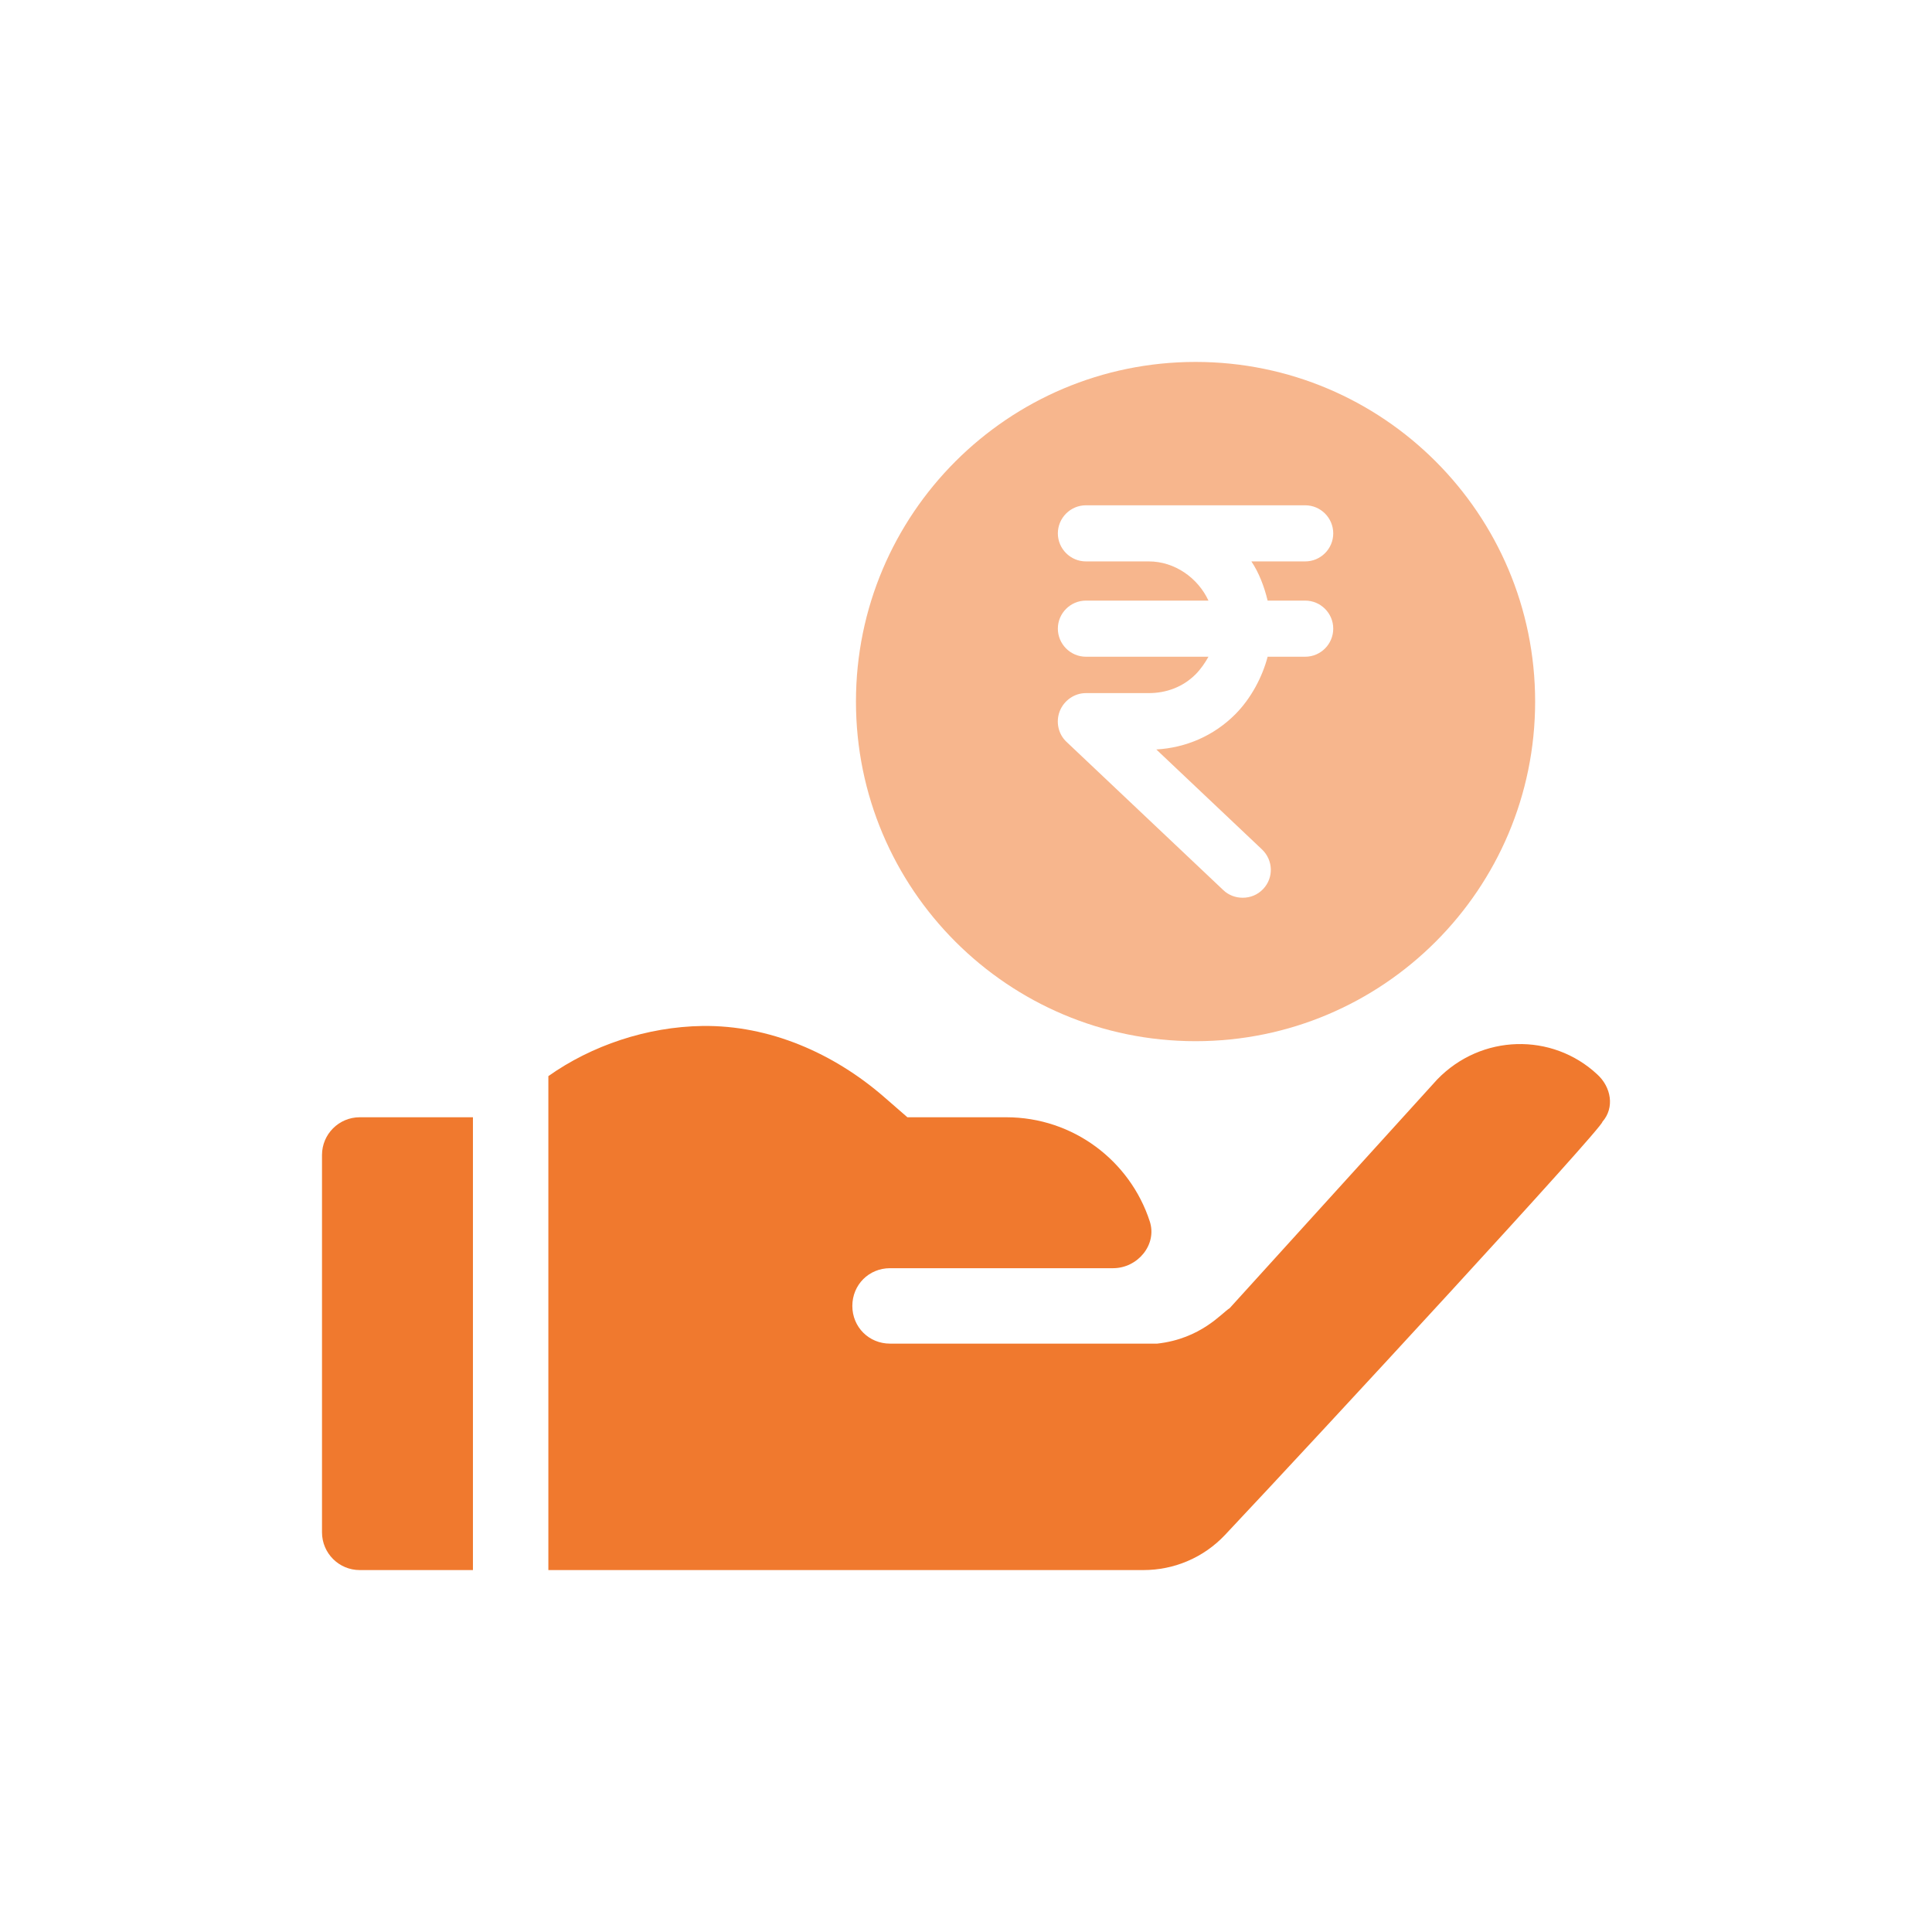 <svg width="24" height="24" viewBox="0 0 24 24" fill="none" xmlns="http://www.w3.org/2000/svg">
<path fill-rule="evenodd" clip-rule="evenodd" d="M14.852 12.934C17.181 12.934 19.07 11.045 19.07 8.715C19.07 6.385 17.181 4.496 14.852 4.496C12.522 4.496 10.633 6.385 10.633 8.715C10.633 11.045 12.522 12.934 14.852 12.934ZM13.489 8.61H14.27C14.489 8.61 14.695 8.534 14.852 8.377C14.918 8.311 14.974 8.227 15.012 8.158H13.489C13.298 8.158 13.141 8.001 13.141 7.809C13.141 7.618 13.298 7.461 13.489 7.461H15.012C14.883 7.183 14.597 6.974 14.27 6.974H13.489C13.298 6.974 13.141 6.817 13.141 6.626C13.141 6.434 13.298 6.277 13.489 6.277H14.27H16.214C16.406 6.277 16.562 6.434 16.562 6.626C16.562 6.817 16.406 6.974 16.214 6.974H15.545C15.639 7.113 15.705 7.287 15.747 7.461H16.214C16.406 7.461 16.562 7.618 16.562 7.809C16.562 8.001 16.406 8.158 16.214 8.158H15.747C15.684 8.401 15.545 8.673 15.343 8.875C15.078 9.14 14.733 9.289 14.364 9.31L15.678 10.553C15.817 10.686 15.824 10.905 15.691 11.044C15.622 11.117 15.531 11.152 15.437 11.152C15.35 11.152 15.263 11.121 15.197 11.058L13.249 9.216C13.145 9.119 13.113 8.966 13.165 8.833C13.218 8.701 13.347 8.61 13.489 8.61Z" fill="#F7B68D"/>
<path d="M4.469 19.504H5.875V13.879H4.469C4.21 13.879 4 14.089 4 14.348V19.035C4 19.294 4.21 19.504 4.469 19.504Z" fill="#F0792E"/>
<path d="M17.853 13.41L15.275 16.251C15.179 16.308 14.922 16.63 14.375 16.691H11.056C10.794 16.691 10.588 16.485 10.588 16.223C10.588 15.96 10.794 15.754 11.056 15.754H13.827C14.132 15.754 14.377 15.462 14.283 15.173C14.039 14.422 13.333 13.879 12.5 13.879H11.272L10.98 13.625C10.353 13.081 9.556 12.733 8.725 12.745C8.036 12.755 7.348 12.988 6.812 13.368V19.504H14.203C14.588 19.504 14.953 19.348 15.217 19.068C16.441 17.768 19.906 14.014 19.906 13.935C20.06 13.759 20.015 13.503 19.84 13.345C19.282 12.826 18.401 12.843 17.853 13.41Z" fill="#F0792E"/>
</svg>
